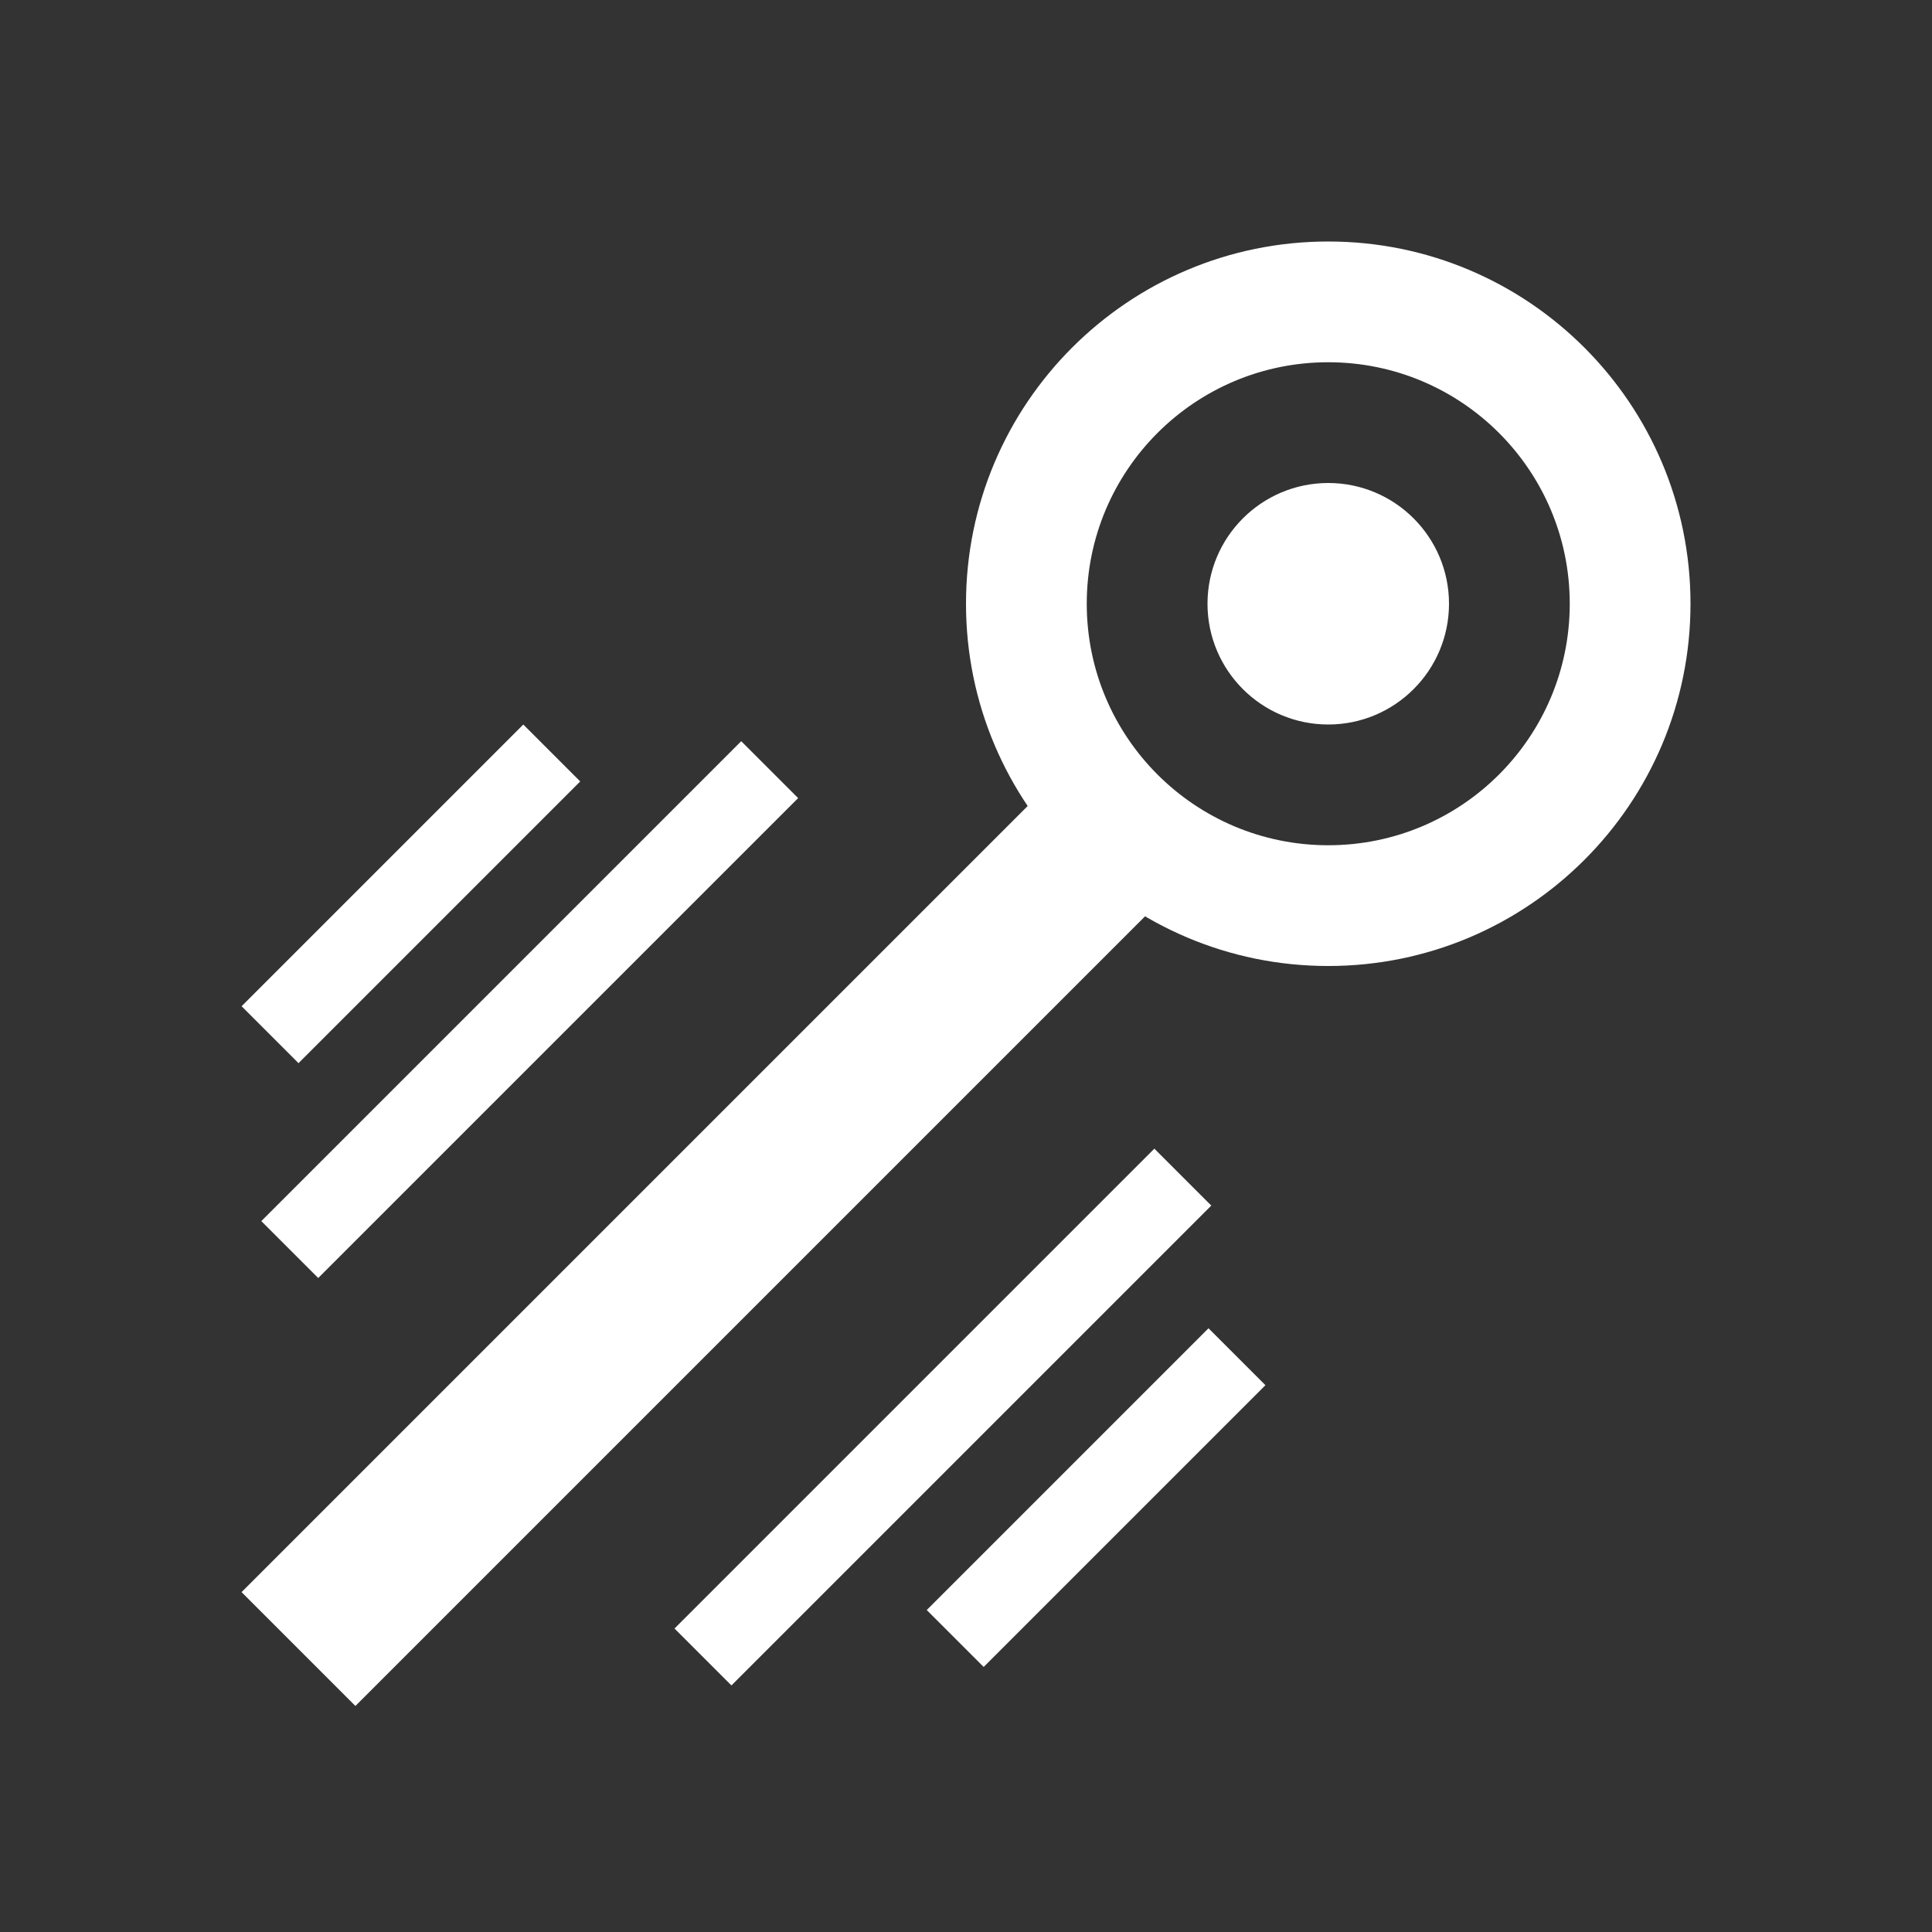 <?xml version="1.0" encoding="UTF-8"?>
<svg width="24px" height="24px" viewBox="0 0 24 24" version="1.1" xmlns="http://www.w3.org/2000/svg" xmlns:xlink="http://www.w3.org/1999/xlink">
    <rect x="0" y="0" width="24" height="24" fill="#333333" stroke="none"/>
    <title>Icons / Actor / Physicalized Joint</title>
    <g id="Icons-/-Actor-/-Physicalized-Joint" stroke="none" stroke-width="1" fill="none" fill-rule="evenodd">
        <rect id="Icon-Background" x="0" y="0" width="24" height="24"></rect>
        <path d="M16.5,9 C15.672,9 15,8.328 15,7.5 C15,6.672 15.672,6 16.5,6 C17.328,6 18,6.672 18,7.5 C18,8.328 17.328,9 16.5,9 Z M16.5,12 C14.015,12 12,9.985 12,7.5 C12,5.015 14.015,3 16.5,3 C18.985,3 21,5.015 21,7.5 C21,9.985 18.985,12 16.5,12 Z M16.5,10.5 C18.157,10.5 19.5,9.157 19.5,7.5 C19.5,5.843 18.157,4.5 16.5,4.5 C14.843,4.5 13.5,5.843 13.5,7.5 C13.5,9.157 14.843,10.5 16.5,10.5 Z" id="Combined-Shape" fill="#FFFFFF" fill-rule="nonzero"></path>
        <rect id="Rectangle-27" fill="#FFFFFF" fill-rule="nonzero" transform="translate(8.652, 15.541) rotate(45) translate(-8.652, -15.541) " x="7.652" y="8.548" width="2" height="13.985"></rect>
        <rect id="Rectangle-27" fill="#FFFFFF" fill-rule="nonzero" transform="translate(6.58, 12.542) rotate(45) translate(-6.58, -12.542) " x="6.08" y="8.326" width="1" height="8.431"></rect>
        <polygon id="Rectangle-27" fill="#FFFFFF" fill-rule="nonzero" transform="translate(5.104, 11.104) rotate(45) translate(-5.104, -11.104) " points="4.604 8.629 5.604 8.629 5.604 13.578 4.604 13.578"></polygon>
        <rect id="Rectangle-27" fill="#FFFFFF" fill-rule="nonzero" transform="translate(11.713, 17.603) rotate(45) translate(-11.713, -17.603) " x="11.213" y="13.388" width="1" height="8.43"></rect>
        <polygon id="Rectangle-27" fill="#FFFFFF" fill-rule="nonzero" transform="translate(13.616, 18.604) rotate(45) translate(-13.616, -18.604) " points="13.116 16.129 14.116 16.129 14.116 21.079 13.116 21.079"></polygon>
    </g>
</svg>
